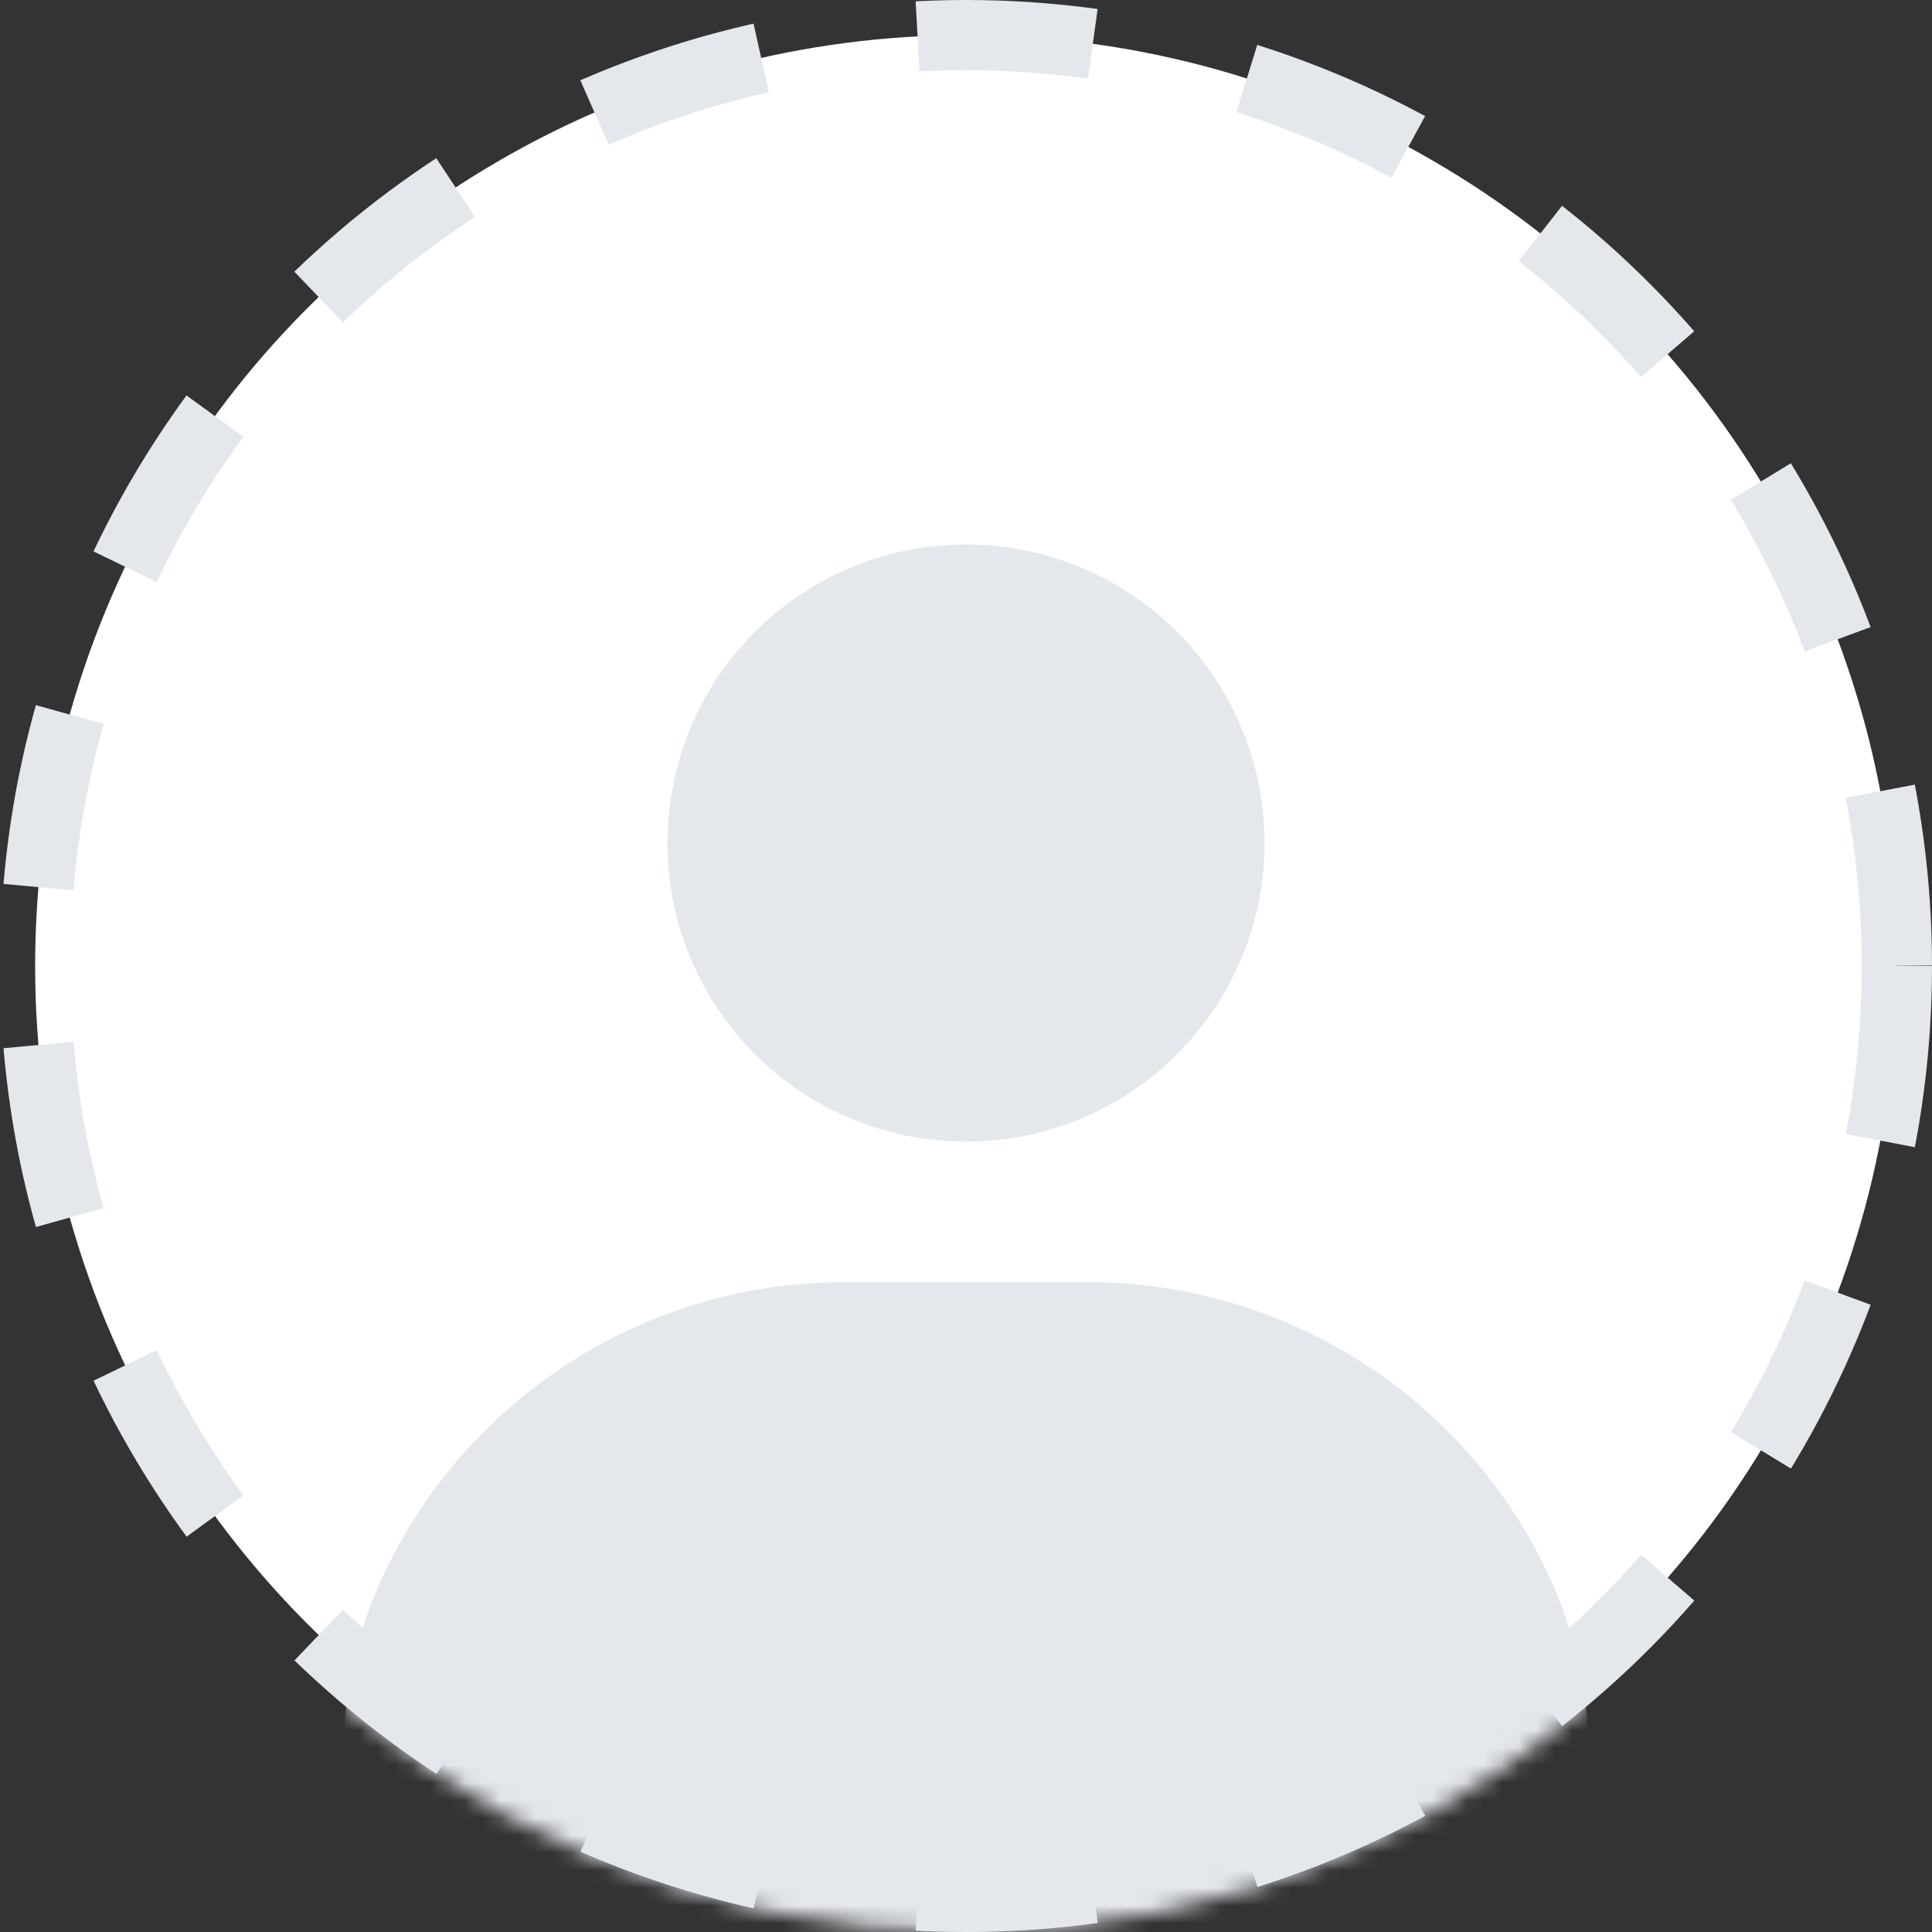 <svg width="110" height="110" viewBox="0 0 110 110" fill="none" xmlns="http://www.w3.org/2000/svg">
<rect x="0" y="0" width="110" height="110" fill="#333333" stroke="none"/>
<circle cx="55" cy="55" r="53" fill="white" stroke="#E4E7EC" stroke-width="4" stroke-dasharray="10 9"/>
<mask id="mask0_475_20187" style="mask-type:alpha" maskUnits="userSpaceOnUse" x="0" y="0" width="110" height="110">
<circle cx="55" cy="55" r="55" fill="#D9D9D9"/>
</mask>
<g mask="url(#mask0_475_20187)">
<path d="M22.048 89.223C26.915 79.294 37.009 73 48.067 73H61.933C72.991 73 83.085 79.294 87.952 89.223V89.223C95.817 105.267 84.138 124 66.269 124H43.731C25.862 124 14.183 105.267 22.048 89.223V89.223Z" fill="#E4E7EC"/>
</g>
<circle cx="55" cy="48" r="17" fill="#E4E7EC"/>
</svg>
